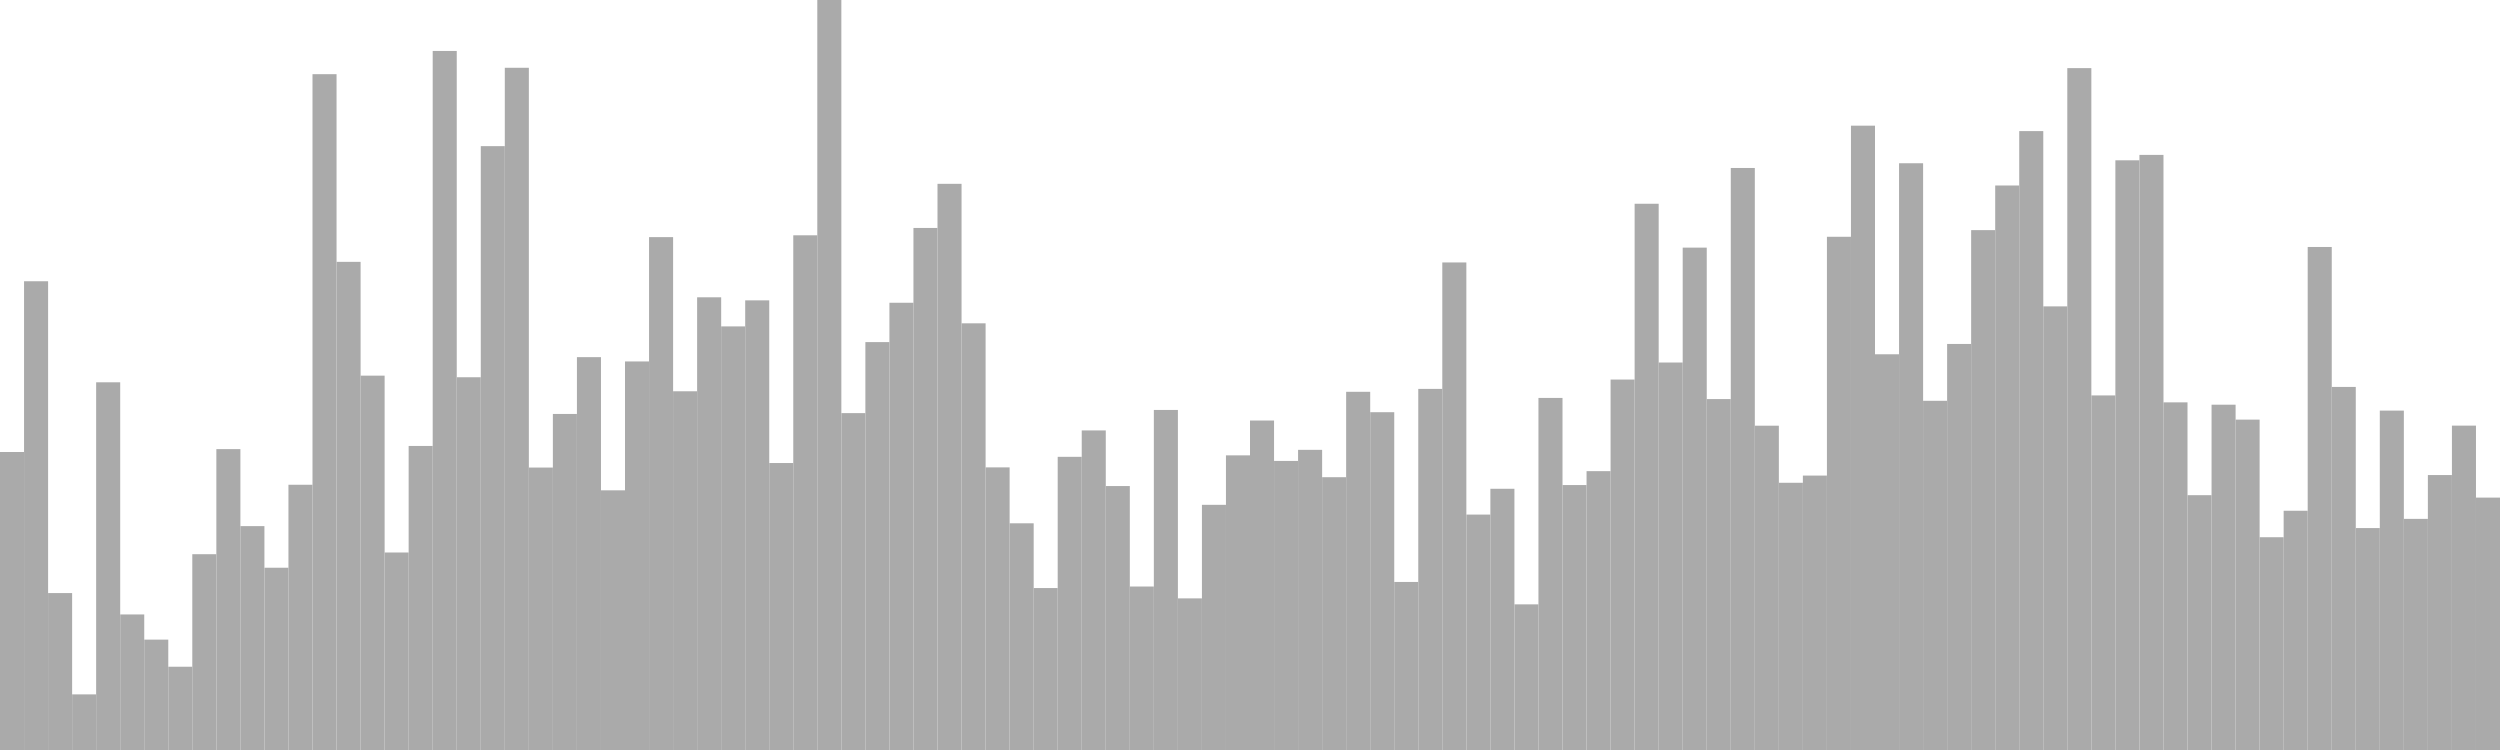 <?xml version="1.0" standalone="no"?>
<svg xmlns:xlink="http://www.w3.org/1999/xlink" xmlns="http://www.w3.org/2000/svg" class="topic-graph" style="width: 100em; height: 30em; text-align: center;"><rect width="0.962em" height="11.92em" x="0em" y="18.08em" fill="#aaa"/><rect width="0.962em" height="18.75em" x="0.962em" y="11.25em" fill="#aaa"/><rect width="0.962em" height="6.277em" x="1.923em" y="23.723em" fill="#aaa"/><rect width="0.962em" height="2.225em" x="2.885em" y="27.775em" fill="#aaa"/><rect width="0.962em" height="14.708em" x="3.846em" y="15.292em" fill="#aaa"/><rect width="0.962em" height="5.422em" x="4.808em" y="24.578em" fill="#aaa"/><rect width="0.962em" height="4.415em" x="5.769em" y="25.585em" fill="#aaa"/><rect width="0.962em" height="3.331em" x="6.731em" y="26.669em" fill="#aaa"/><rect width="0.962em" height="7.832em" x="7.692em" y="22.168em" fill="#aaa"/><rect width="0.962em" height="12.035em" x="8.654em" y="17.965em" fill="#aaa"/><rect width="0.962em" height="8.955em" x="9.615em" y="21.045em" fill="#aaa"/><rect width="0.962em" height="7.291em" x="10.577em" y="22.709em" fill="#aaa"/><rect width="0.962em" height="10.61em" x="11.538em" y="19.39em" fill="#aaa"/><rect width="0.962em" height="27.033em" x="12.5em" y="2.967em" fill="#aaa"/><rect width="0.962em" height="19.526em" x="13.462em" y="10.474em" fill="#aaa"/><rect width="0.962em" height="14.974em" x="14.423em" y="15.026em" fill="#aaa"/><rect width="0.962em" height="7.9em" x="15.385em" y="22.1em" fill="#aaa"/><rect width="0.962em" height="12.162em" x="16.346em" y="17.838em" fill="#aaa"/><rect width="0.962em" height="27.962em" x="17.308em" y="2.038em" fill="#aaa"/><rect width="0.962em" height="14.91em" x="18.269em" y="15.09em" fill="#aaa"/><rect width="0.962em" height="24.154em" x="19.231em" y="5.846em" fill="#aaa"/><rect width="0.962em" height="27.289em" x="20.192em" y="2.711em" fill="#aaa"/><rect width="0.962em" height="11.298em" x="21.154em" y="18.702em" fill="#aaa"/><rect width="0.962em" height="13.442em" x="22.115em" y="16.558em" fill="#aaa"/><rect width="0.962em" height="15.714em" x="23.077em" y="14.286em" fill="#aaa"/><rect width="0.962em" height="10.387em" x="24.038em" y="19.613em" fill="#aaa"/><rect width="0.962em" height="15.542em" x="25em" y="14.458em" fill="#aaa"/><rect width="0.962em" height="20.515em" x="25.962em" y="9.485em" fill="#aaa"/><rect width="0.962em" height="14.349em" x="26.923em" y="15.651em" fill="#aaa"/><rect width="0.962em" height="18.108em" x="27.885em" y="11.892em" fill="#aaa"/><rect width="0.962em" height="16.944em" x="28.846em" y="13.056em" fill="#aaa"/><rect width="0.962em" height="17.986em" x="29.808em" y="12.014em" fill="#aaa"/><rect width="0.962em" height="11.479em" x="30.769em" y="18.521em" fill="#aaa"/><rect width="0.962em" height="20.588em" x="31.731em" y="9.412em" fill="#aaa"/><rect width="0.962em" height="30em" x="32.692em" y="0em" fill="#aaa"/><rect width="0.962em" height="13.475em" x="33.654em" y="16.525em" fill="#aaa"/><rect width="0.962em" height="16.316em" x="34.615em" y="13.684em" fill="#aaa"/><rect width="0.962em" height="17.89em" x="35.577em" y="12.11em" fill="#aaa"/><rect width="0.962em" height="20.882em" x="36.538em" y="9.118em" fill="#aaa"/><rect width="0.962em" height="22.647em" x="37.5em" y="7.353em" fill="#aaa"/><rect width="0.962em" height="17.067em" x="38.462em" y="12.933em" fill="#aaa"/><rect width="0.962em" height="11.305em" x="39.423em" y="18.695em" fill="#aaa"/><rect width="0.962em" height="9.068em" x="40.385em" y="20.932em" fill="#aaa"/><rect width="0.962em" height="6.478em" x="41.346em" y="23.522em" fill="#aaa"/><rect width="0.962em" height="11.727em" x="42.308em" y="18.273em" fill="#aaa"/><rect width="0.962em" height="12.783em" x="43.269em" y="17.217em" fill="#aaa"/><rect width="0.962em" height="10.558em" x="44.231em" y="19.442em" fill="#aaa"/><rect width="0.962em" height="6.539em" x="45.192em" y="23.461em" fill="#aaa"/><rect width="0.962em" height="13.602em" x="46.154em" y="16.398em" fill="#aaa"/><rect width="0.962em" height="6.065em" x="47.115em" y="23.935em" fill="#aaa"/><rect width="0.962em" height="9.807em" x="48.077em" y="20.193em" fill="#aaa"/><rect width="0.962em" height="11.786em" x="49.038em" y="18.214em" fill="#aaa"/><rect width="0.962em" height="13.179em" x="50em" y="16.821em" fill="#aaa"/><rect width="0.962em" height="11.563em" x="50.962em" y="18.437em" fill="#aaa"/><rect width="0.962em" height="12.006em" x="51.923em" y="17.994em" fill="#aaa"/><rect width="0.962em" height="10.912em" x="52.885em" y="19.088em" fill="#aaa"/><rect width="0.962em" height="14.328em" x="53.846em" y="15.672em" fill="#aaa"/><rect width="0.962em" height="13.512em" x="54.808em" y="16.488em" fill="#aaa"/><rect width="0.962em" height="6.722em" x="55.769em" y="23.278em" fill="#aaa"/><rect width="0.962em" height="14.444em" x="56.731em" y="15.556em" fill="#aaa"/><rect width="0.962em" height="19.502em" x="57.692em" y="10.498em" fill="#aaa"/><rect width="0.962em" height="9.417em" x="58.654em" y="20.583em" fill="#aaa"/><rect width="0.962em" height="10.449em" x="59.615em" y="19.551em" fill="#aaa"/><rect width="0.962em" height="5.826em" x="60.577em" y="24.174em" fill="#aaa"/><rect width="0.962em" height="14.083em" x="61.538em" y="15.917em" fill="#aaa"/><rect width="0.962em" height="10.598em" x="62.5em" y="19.402em" fill="#aaa"/><rect width="0.962em" height="11.154em" x="63.462em" y="18.846em" fill="#aaa"/><rect width="0.962em" height="14.818em" x="64.423em" y="15.182em" fill="#aaa"/><rect width="0.962em" height="21.85em" x="65.385em" y="8.15em" fill="#aaa"/><rect width="0.962em" height="15.499em" x="66.346em" y="14.501em" fill="#aaa"/><rect width="0.962em" height="20.095em" x="67.308em" y="9.905em" fill="#aaa"/><rect width="0.962em" height="14.037em" x="68.269em" y="15.963em" fill="#aaa"/><rect width="0.962em" height="23.281em" x="69.231em" y="6.719em" fill="#aaa"/><rect width="0.962em" height="12.972em" x="70.192em" y="17.028em" fill="#aaa"/><rect width="0.962em" height="10.689em" x="71.154em" y="19.311em" fill="#aaa"/><rect width="0.962em" height="10.977em" x="72.115em" y="19.023em" fill="#aaa"/><rect width="0.962em" height="20.529em" x="73.077em" y="9.471em" fill="#aaa"/><rect width="0.962em" height="24.973em" x="74.038em" y="5.027em" fill="#aaa"/><rect width="0.962em" height="15.829em" x="75em" y="14.171em" fill="#aaa"/><rect width="0.962em" height="23.47em" x="75.962em" y="6.53em" fill="#aaa"/><rect width="0.962em" height="13.968em" x="76.923em" y="16.032em" fill="#aaa"/><rect width="0.962em" height="16.242em" x="77.885em" y="13.758em" fill="#aaa"/><rect width="0.962em" height="20.795em" x="78.846em" y="9.205em" fill="#aaa"/><rect width="0.962em" height="22.58em" x="79.808em" y="7.42em" fill="#aaa"/><rect width="0.962em" height="24.756em" x="80.769em" y="5.244em" fill="#aaa"/><rect width="0.962em" height="17.745em" x="81.731em" y="12.255em" fill="#aaa"/><rect width="0.962em" height="27.275em" x="82.692em" y="2.725em" fill="#aaa"/><rect width="0.962em" height="14.183em" x="83.654em" y="15.817em" fill="#aaa"/><rect width="0.962em" height="23.588em" x="84.615em" y="6.412em" fill="#aaa"/><rect width="0.962em" height="23.804em" x="85.577em" y="6.196em" fill="#aaa"/><rect width="0.962em" height="13.906em" x="86.538em" y="16.094em" fill="#aaa"/><rect width="0.962em" height="10.193em" x="87.5em" y="19.807em" fill="#aaa"/><rect width="0.962em" height="13.812em" x="88.462em" y="16.188em" fill="#aaa"/><rect width="0.962em" height="13.215em" x="89.423em" y="16.785em" fill="#aaa"/><rect width="0.962em" height="8.511em" x="90.385em" y="21.489em" fill="#aaa"/><rect width="0.962em" height="9.57em" x="91.346em" y="20.43em" fill="#aaa"/><rect width="0.962em" height="20.121em" x="92.308em" y="9.879em" fill="#aaa"/><rect width="0.962em" height="14.523em" x="93.269em" y="15.477em" fill="#aaa"/><rect width="0.962em" height="8.877em" x="94.231em" y="21.123em" fill="#aaa"/><rect width="0.962em" height="13.576em" x="95.192em" y="16.424em" fill="#aaa"/><rect width="0.962em" height="9.245em" x="96.154em" y="20.755em" fill="#aaa"/><rect width="0.962em" height="10.998em" x="97.115em" y="19.002em" fill="#aaa"/><rect width="0.962em" height="12.975em" x="98.077em" y="17.025em" fill="#aaa"/><rect width="0.962em" height="10.096em" x="99.038em" y="19.904em" fill="#aaa"/></svg>